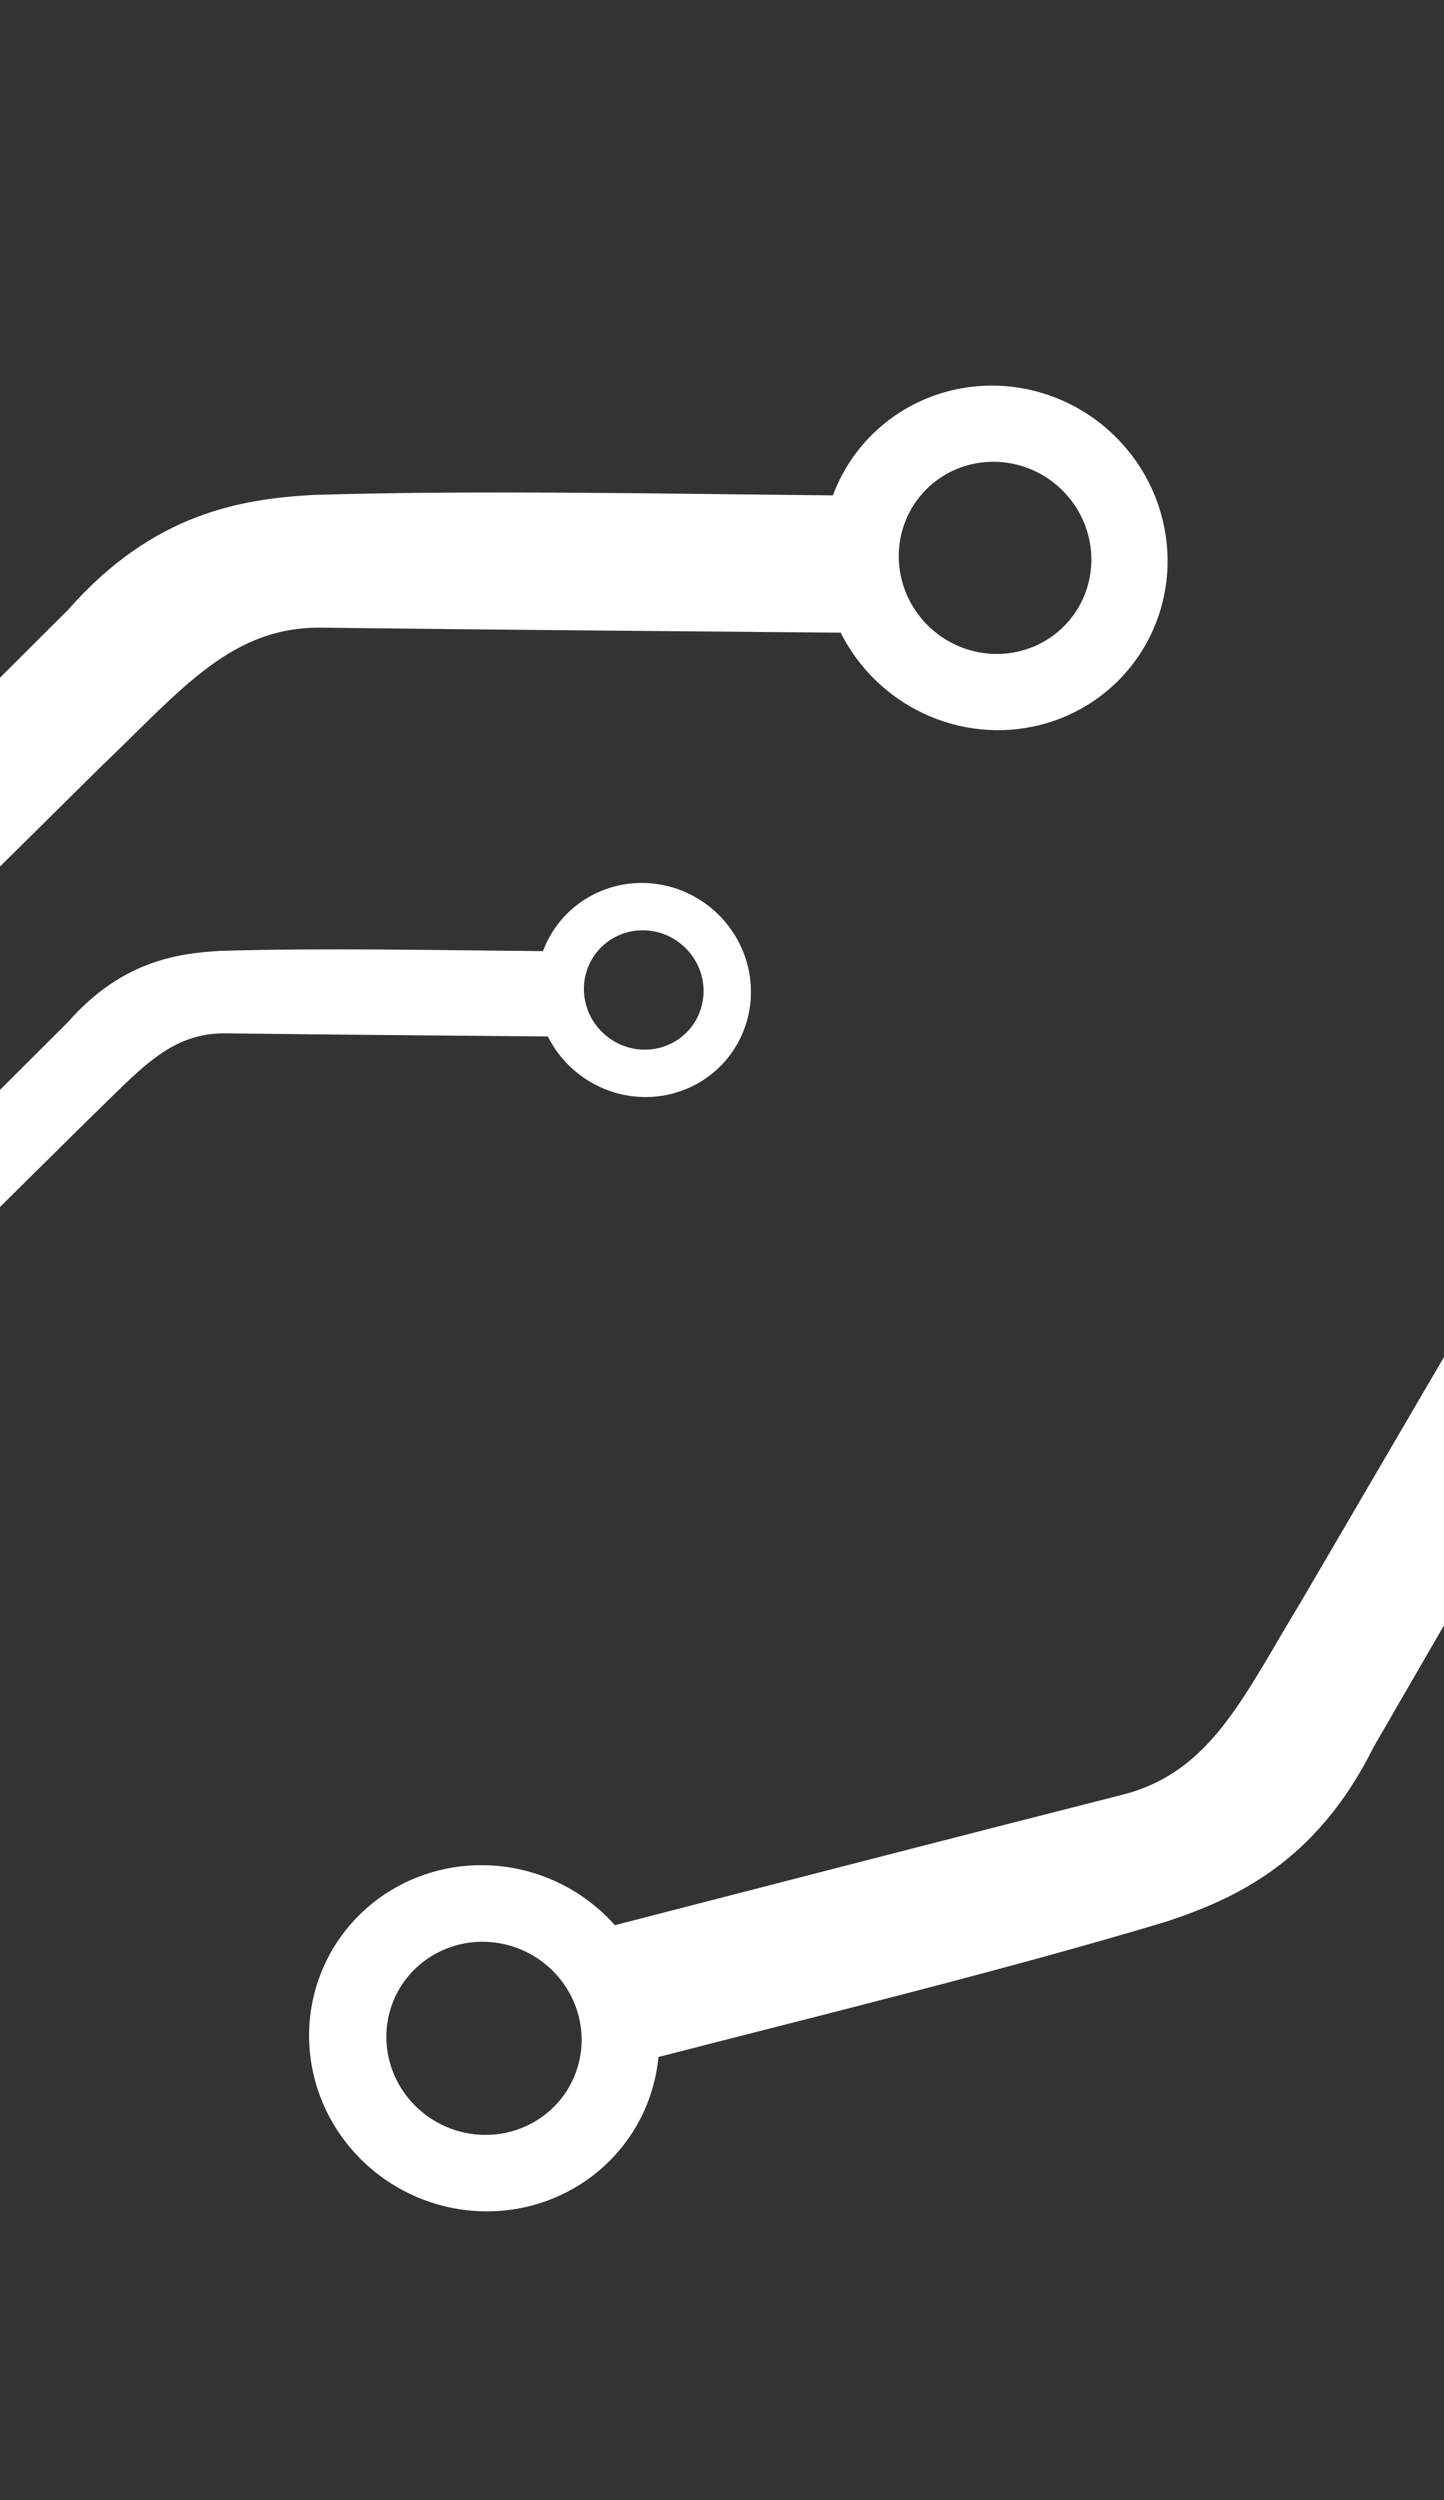 <svg width="1600" height="2770" viewBox="0 0 1600 2770" fill="none" xmlns="http://www.w3.org/2000/svg">
<rect x="0" y="0" width="1600" height="2770" fill="#333333" stroke="none"/>
<path fill-rule="evenodd" clip-rule="evenodd" d="M-275.143 1233.35L-143.912 1102.43L112.319 848.98C202.011 763.27 256.63 693.097 359.029 695.449C536.161 697.655 749.171 699.368 931.525 700.991C951.322 740.519 984.044 772.278 1024.19 790.924C1064.33 809.57 1109.43 813.964 1151.92 803.367C1194.4 792.77 1231.67 767.829 1257.44 732.741C1283.22 697.653 1295.93 654.56 1293.44 610.716C1290.95 566.872 1273.41 524.952 1243.77 492.013C1214.13 459.073 1174.2 437.125 1130.7 429.862C1087.2 422.599 1042.79 430.464 1004.94 452.134C967.089 473.804 938.111 507.955 922.882 548.841C729.705 547.121 529.773 542.846 346.628 548.399C268.192 552.936 170.463 567.834 76.081 674.972L-379.387 1129.35L-1030.32 1778.73L-823.31 1780.57L-275.143 1233.35ZM1026.36 542.172C1041.15 527.405 1060.07 517.422 1080.74 513.488C1101.4 509.553 1122.88 511.842 1142.46 520.066C1162.04 528.29 1178.84 542.079 1190.74 559.69C1202.63 577.301 1209.08 597.942 1209.28 619.003C1209.48 640.064 1203.41 660.599 1191.84 678.01C1180.28 695.421 1163.73 708.927 1144.3 716.82C1124.87 724.713 1103.43 726.637 1082.69 722.35C1061.95 718.064 1042.83 707.758 1027.77 692.737C1007.58 672.597 996.093 645.425 995.833 617.195C995.572 588.965 1006.56 561.987 1026.38 542.193L1026.36 542.172Z" fill="white"/>
<path fill-rule="evenodd" clip-rule="evenodd" d="M-142.696 1479.14L-61.16 1397.8L98.04 1240.32C153.767 1187.07 187.703 1143.47 251.325 1144.93C361.38 1146.3 493.726 1147.37 607.025 1148.38C619.325 1172.94 639.656 1192.67 664.596 1204.25C689.536 1215.84 717.563 1218.57 743.959 1211.98C770.355 1205.4 793.509 1189.9 809.524 1168.1C825.539 1146.3 833.438 1119.53 831.89 1092.29C830.343 1065.05 819.444 1039 801.028 1018.54C782.612 998.07 757.803 984.433 730.776 979.92C703.75 975.407 676.156 980.294 652.639 993.758C629.122 1007.22 611.117 1028.44 601.655 1053.84C481.632 1052.78 357.411 1050.12 243.62 1053.57C194.886 1056.39 134.166 1065.64 75.525 1132.21L-207.464 1414.52L-611.898 1817.99L-483.28 1819.14L-142.696 1479.14ZM665.948 1049.7C675.135 1040.53 686.892 1034.32 699.733 1031.88C712.573 1029.43 725.92 1030.86 738.085 1035.97C750.251 1041.08 760.688 1049.64 768.077 1060.58C775.467 1071.53 779.476 1084.35 779.598 1097.44C779.721 1110.52 775.951 1123.28 768.765 1134.1C761.579 1144.92 751.3 1153.31 739.228 1158.21C727.156 1163.12 713.834 1164.31 700.946 1161.65C688.057 1158.98 676.182 1152.58 666.822 1143.25C654.279 1130.74 647.142 1113.85 646.981 1096.31C646.819 1078.77 653.646 1062.01 665.96 1049.71L665.948 1049.7Z" fill="white"/>
<path fill-rule="evenodd" clip-rule="evenodd" d="M1718.28 1299.59L1624.63 1461.41L1441.2 1775.27C1376.2 1882.2 1341.33 1964.84 1240.89 1989.23C1067.63 2033.24 859.517 2087.08 681.318 2133.02C651.668 2099.64 611.452 2077.21 567.437 2069.49C523.422 2061.77 478.297 2069.25 439.654 2090.65C401.012 2112.05 371.213 2146.08 355.272 2187C339.33 2227.92 338.221 2273.25 352.129 2315.34C366.038 2357.44 394.115 2393.73 431.636 2418.12C469.157 2442.51 513.831 2453.5 558.139 2449.24C602.447 2444.99 643.684 2425.75 674.909 2394.76C706.135 2363.77 725.443 2322.92 729.584 2279.1C918.359 2230.43 1114.39 2182.5 1291.48 2129.36C1366.76 2104.49 1458.13 2064.5 1522.09 1935.46L1847.14 1373.8L2311.69 571.106L2109.39 623.255L1718.28 1299.59ZM630.451 2312.56C619.903 2330.81 604.069 2345.48 584.952 2354.7C565.834 2363.92 544.293 2367.29 523.051 2364.37C501.809 2361.46 481.822 2352.39 465.616 2338.32C449.411 2324.25 437.715 2305.81 432.008 2285.33C426.302 2264.85 426.84 2243.25 433.556 2223.26C440.273 2203.27 452.864 2185.79 469.739 2173.04C486.614 2160.28 507.013 2152.82 528.358 2151.59C549.703 2150.36 571.035 2155.43 589.655 2166.15C614.609 2180.52 632.922 2204.02 640.568 2231.47C648.213 2258.92 644.565 2288.09 630.426 2312.55L630.451 2312.56Z" fill="white"/>
</svg>

